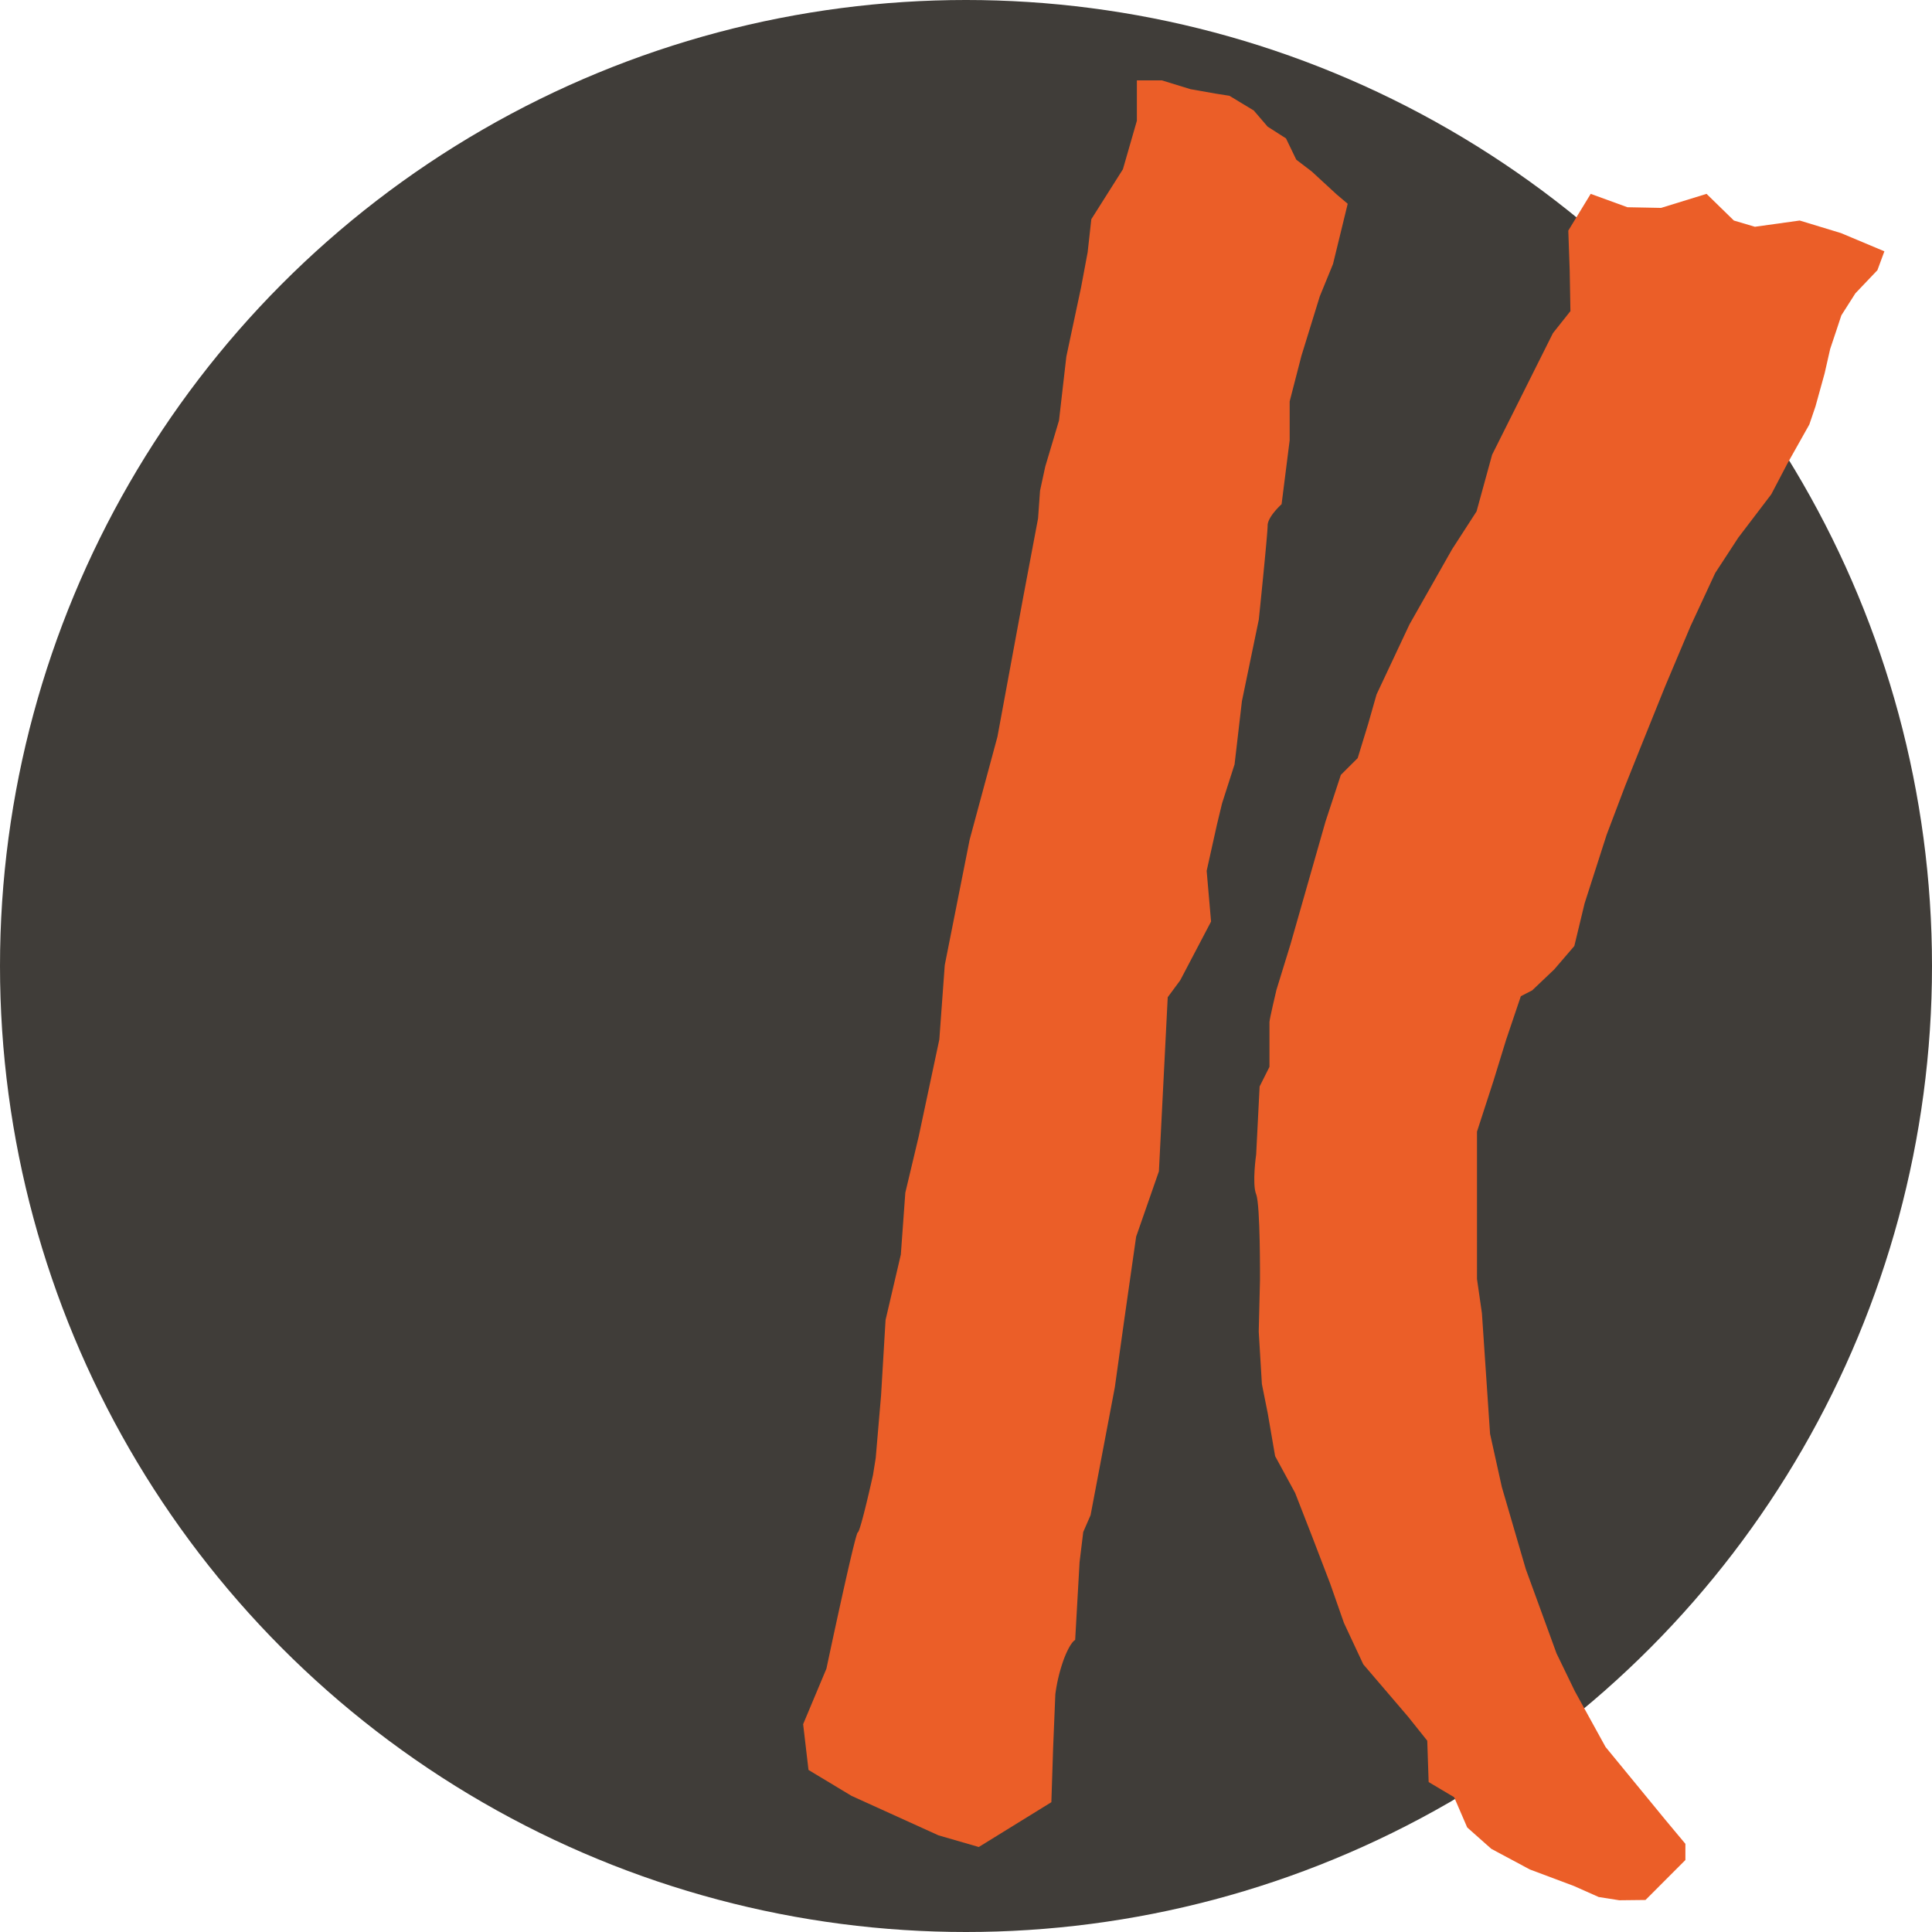 <svg xmlns="http://www.w3.org/2000/svg" viewBox="0 0 263 263"><defs><style>.cls-1{fill:#403d39;}.cls-2{fill:#eb5e28;}</style></defs><g id="Layer_2" data-name="Layer 2"><g id="Layer_1-2" data-name="Layer 1"><circle class="cls-1" cx="131.5" cy="131.5" r="131.5"/><path class="cls-2" d="M224,258.64l5.43-5.44V251l-2.72-3.26-8.15-9.93-4.19-7.61-2.48-5.12-4.19-11.49-3.26-11.17-1.6-7.23-1.11-16.44-.67-4.64V154.05l2.24-6.9,1.73-5.62,2-5.92,1.54-.79,3-2.85,2.74-3.19,1.4-5.81,3-9.34,2.52-6.65,2.18-5.45,3.26-8.09,3.45-8.18L233.49,78l3.14-4.81,4.49-5.9,2.18-4.16,3-5.34.84-2.47,1.24-4.48.76-3.34.86-2.57.66-2,1.91-3,3-3.15.95-2.57-5.91-2.48-5.62-1.71-6.1.85-2.86-.85-3.72-3.63-6.19,1.91-4.58-.09-5-1.82-3.05,5,.19,5.43.1,5.53-2.38,3L203.12,61.9,201,69.62l-3.33,5.15L191.87,85l-4.48,9.53-1.14,4-1.43,4.67-2.29,2.28-2.1,6.39-4.76,16.68-1.91,6.2s-.95,4-.95,4.38v6.1l-1.34,2.67-.47,9.25s-.58,4,0,5.43.52,11.69.52,11.69l-.17,7,.43,7.14.8,4,1,5.81,2.72,5,2.34,6,2.44,6.37,1.87,5.34,2.63,5.63,6.09,7.12,2.62,3.28.19,5.63,3.47,2.06,1.78,4.12,3.28,2.91,5.25,2.81,6,2.25,3.37,1.5,2.8.44Z"/><path class="cls-2" d="M143.12,245.33l-9.88,6.1-5.49-1.59-11.83-5.37-5.86-3.53-.73-6.23,3.17-7.56s3.9-18.43,4.27-18.55,2.07-7.81,2.07-7.81l.37-2.31.73-8.54.61-10.25,2.08-8.91.61-8.42,1.83-7.69,2.8-13.17.74-10.13L132,114.29l3.78-14,3.53-19.11,2-10.61.27-3.78.71-3.28,1.87-6.27,1-8.7,2-9.4.9-4.8.5-4.5,4.3-6.8,1.9-6.6v-5.5h3.4l3.9,1.2,3.4.6,1.9.3,3.31,2,1.89,2.2,2.5,1.6,1.4,2.9,2.1,1.6,3.4,3.13,1.5,1.27-2,8.2-1.8,4.4-2.5,8.1-1.6,6.2v5.3l-1.1,8.7s-1.9,1.7-1.9,2.9-1.2,12.8-1.2,12.8l-2.3,11.11-1,8.6-1.7,5.3-.7,2.9-1.4,6.3.6,6.9-4.2,8-1.7,2.3-1.2,23.7-3.1,8.9-1.6,11.2-1.3,9.3-3.3,17.4-1,2.3-.5,4.1-.6,10.6s-.6.2-1.5,2.5a22.58,22.58,0,0,0-1.2,4.9l-.3,7.31Z"/></g></g></svg>